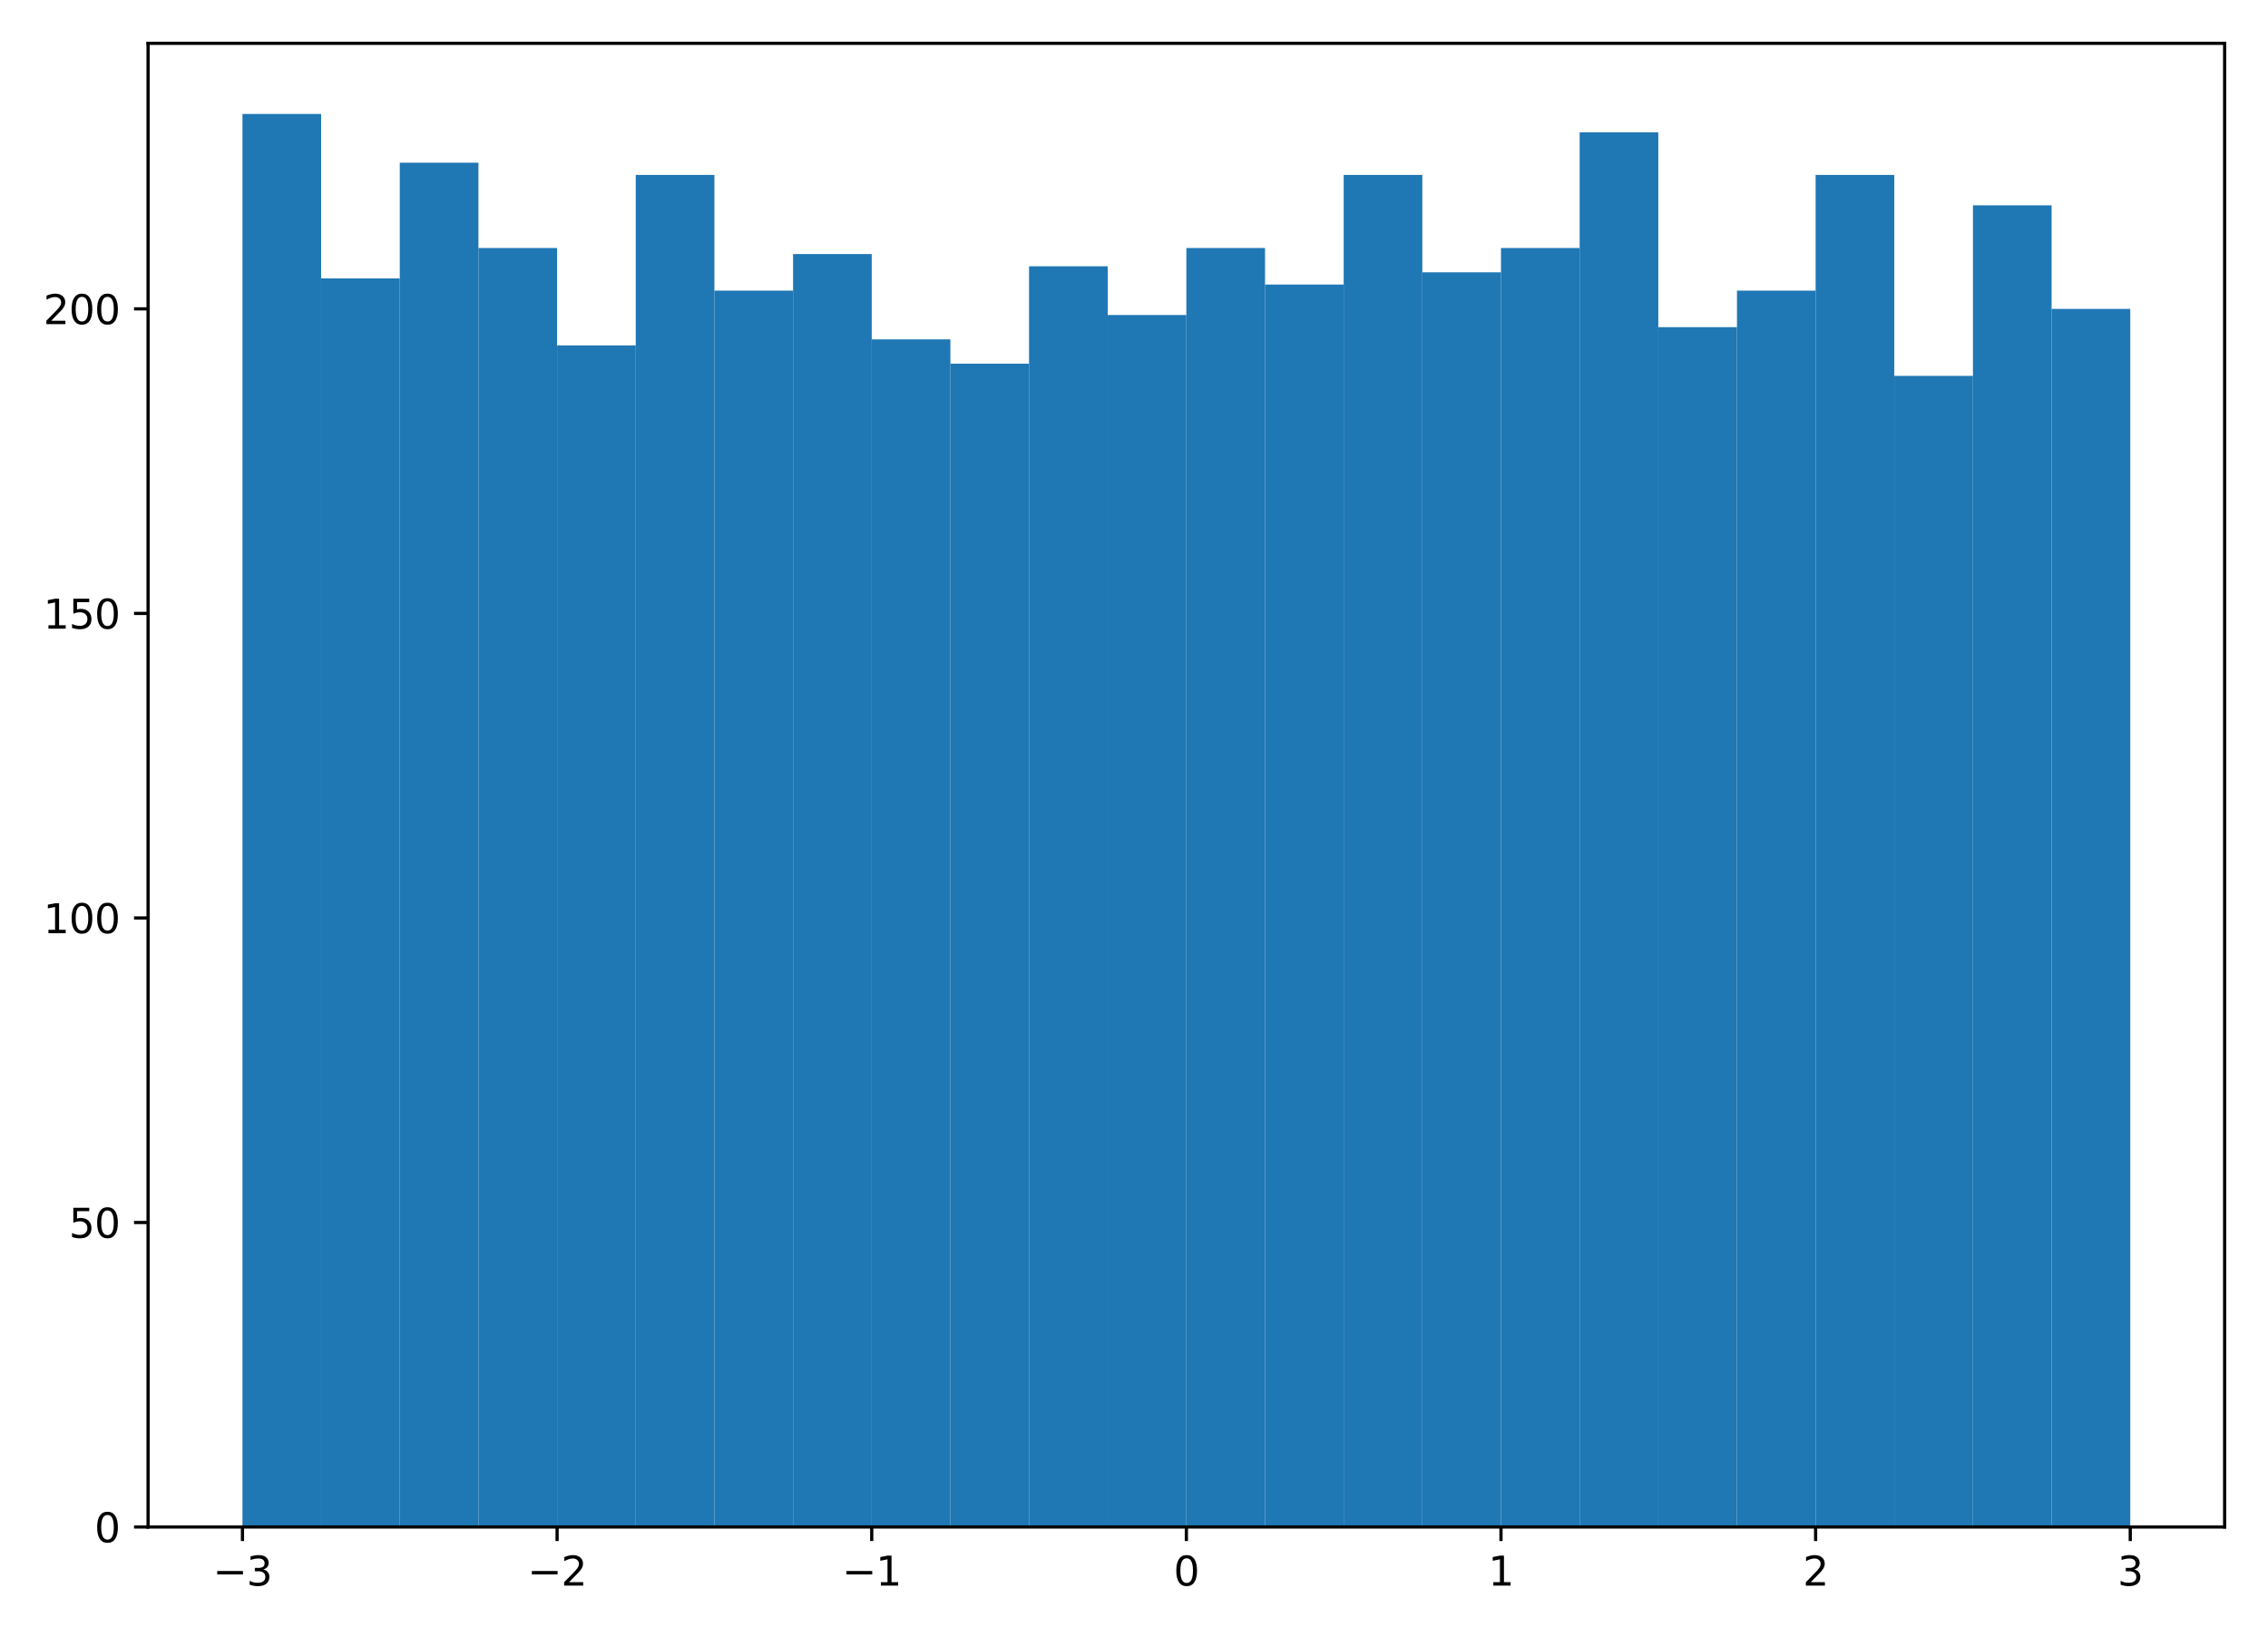 <?xml version="1.0" encoding="utf-8" standalone="no"?>
<!DOCTYPE svg PUBLIC "-//W3C//DTD SVG 1.1//EN"
  "http://www.w3.org/Graphics/SVG/1.1/DTD/svg11.dtd">
<svg height="408pt" version="1.1" viewBox="0 0 565 408" width="565pt" xmlns="http://www.w3.org/2000/svg" xmlns:xlink="http://www.w3.org/1999/xlink">
 <defs>
  <style type="text/css">*{stroke-linecap:butt;stroke-linejoin:round;}</style>
 </defs>
 <g id="figure_1">
  <g id="patch_1">
   <path d="M 0 408 
L 565 408 
L 565 0 
L 0 0 
z
" style="fill:#ffffff;"/>
  </g>
  <g id="axes_1">
   <g id="patch_2">
    <path d="M 36.888 380.522 
L 554.2 380.522 
L 554.2 10.8 
L 36.888 10.8 
z
" style="fill:#ffffff;"/>
   </g>
   <g id="patch_3">
    <path clip-path="url(#pb78f7df987)" d="M 60.402 380.522 
L 79.997 380.522 
L 79.997 28.406 
L 60.402 28.406 
z
" style="fill:#1f77b4;"/>
   </g>
   <g id="patch_4">
    <path clip-path="url(#pb78f7df987)" d="M 79.997 380.522 
L 99.592 380.522 
L 99.592 69.385 
L 79.997 69.385 
z
" style="fill:#1f77b4;"/>
   </g>
   <g id="patch_5">
    <path clip-path="url(#pb78f7df987)" d="M 99.592 380.522 
L 119.187 380.522 
L 119.187 40.548 
L 99.592 40.548 
z
" style="fill:#1f77b4;"/>
   </g>
   <g id="patch_6">
    <path clip-path="url(#pb78f7df987)" d="M 119.187 380.522 
L 138.782 380.522 
L 138.782 61.796 
L 119.187 61.796 
z
" style="fill:#1f77b4;"/>
   </g>
   <g id="patch_7">
    <path clip-path="url(#pb78f7df987)" d="M 138.782 380.522 
L 158.378 380.522 
L 158.378 86.08 
L 138.782 86.08 
z
" style="fill:#1f77b4;"/>
   </g>
   <g id="patch_8">
    <path clip-path="url(#pb78f7df987)" d="M 158.378 380.522 
L 177.973 380.522 
L 177.973 43.583 
L 158.378 43.583 
z
" style="fill:#1f77b4;"/>
   </g>
   <g id="patch_9">
    <path clip-path="url(#pb78f7df987)" d="M 177.973 380.522 
L 197.568 380.522 
L 197.568 72.42 
L 177.973 72.42 
z
" style="fill:#1f77b4;"/>
   </g>
   <g id="patch_10">
    <path clip-path="url(#pb78f7df987)" d="M 197.568 380.522 
L 217.163 380.522 
L 217.163 63.314 
L 197.568 63.314 
z
" style="fill:#1f77b4;"/>
   </g>
   <g id="patch_11">
    <path clip-path="url(#pb78f7df987)" d="M 217.163 380.522 
L 236.758 380.522 
L 236.758 84.562 
L 217.163 84.562 
z
" style="fill:#1f77b4;"/>
   </g>
   <g id="patch_12">
    <path clip-path="url(#pb78f7df987)" d="M 236.758 380.522 
L 256.353 380.522 
L 256.353 90.633 
L 236.758 90.633 
z
" style="fill:#1f77b4;"/>
   </g>
   <g id="patch_13">
    <path clip-path="url(#pb78f7df987)" d="M 256.353 380.522 
L 275.949 380.522 
L 275.949 66.349 
L 256.353 66.349 
z
" style="fill:#1f77b4;"/>
   </g>
   <g id="patch_14">
    <path clip-path="url(#pb78f7df987)" d="M 275.949 380.522 
L 295.544 380.522 
L 295.544 78.491 
L 275.949 78.491 
z
" style="fill:#1f77b4;"/>
   </g>
   <g id="patch_15">
    <path clip-path="url(#pb78f7df987)" d="M 295.544 380.522 
L 315.139 380.522 
L 315.139 61.796 
L 295.544 61.796 
z
" style="fill:#1f77b4;"/>
   </g>
   <g id="patch_16">
    <path clip-path="url(#pb78f7df987)" d="M 315.139 380.522 
L 334.734 380.522 
L 334.734 70.903 
L 315.139 70.903 
z
" style="fill:#1f77b4;"/>
   </g>
   <g id="patch_17">
    <path clip-path="url(#pb78f7df987)" d="M 334.734 380.522 
L 354.329 380.522 
L 354.329 43.583 
L 334.734 43.583 
z
" style="fill:#1f77b4;"/>
   </g>
   <g id="patch_18">
    <path clip-path="url(#pb78f7df987)" d="M 354.329 380.522 
L 373.924 380.522 
L 373.924 67.867 
L 354.329 67.867 
z
" style="fill:#1f77b4;"/>
   </g>
   <g id="patch_19">
    <path clip-path="url(#pb78f7df987)" d="M 373.924 380.522 
L 393.52 380.522 
L 393.52 61.796 
L 373.924 61.796 
z
" style="fill:#1f77b4;"/>
   </g>
   <g id="patch_20">
    <path clip-path="url(#pb78f7df987)" d="M 393.52 380.522 
L 413.115 380.522 
L 413.115 32.959 
L 393.52 32.959 
z
" style="fill:#1f77b4;"/>
   </g>
   <g id="patch_21">
    <path clip-path="url(#pb78f7df987)" d="M 413.115 380.522 
L 432.71 380.522 
L 432.71 81.527 
L 413.115 81.527 
z
" style="fill:#1f77b4;"/>
   </g>
   <g id="patch_22">
    <path clip-path="url(#pb78f7df987)" d="M 432.71 380.522 
L 452.305 380.522 
L 452.305 72.42 
L 432.71 72.42 
z
" style="fill:#1f77b4;"/>
   </g>
   <g id="patch_23">
    <path clip-path="url(#pb78f7df987)" d="M 452.305 380.522 
L 471.9 380.522 
L 471.9 43.583 
L 452.305 43.583 
z
" style="fill:#1f77b4;"/>
   </g>
   <g id="patch_24">
    <path clip-path="url(#pb78f7df987)" d="M 471.9 380.522 
L 491.495 380.522 
L 491.495 93.669 
L 471.9 93.669 
z
" style="fill:#1f77b4;"/>
   </g>
   <g id="patch_25">
    <path clip-path="url(#pb78f7df987)" d="M 491.495 380.522 
L 511.091 380.522 
L 511.091 51.172 
L 491.495 51.172 
z
" style="fill:#1f77b4;"/>
   </g>
   <g id="patch_26">
    <path clip-path="url(#pb78f7df987)" d="M 511.091 380.522 
L 530.686 380.522 
L 530.686 76.974 
L 511.091 76.974 
z
" style="fill:#1f77b4;"/>
   </g>
   <g id="matplotlib.axis_1">
    <g id="xtick_1">
     <g id="line2d_1">
      <defs>
       <path d="M 0 0 
L 0 3.5 
" id="m4f4d965485" style="stroke:#000000;stroke-width:0.8;"/>
      </defs>
      <g>
       <use style="stroke:#000000;stroke-width:0.8;" x="60.402" xlink:href="#m4f4d965485" y="380.522"/>
      </g>
     </g>
     <g id="text_1">
      <!-- −3 -->
      <g transform="translate(53.031 395.12)scale(0.1 -0.1)">
       <defs>
        <path d="M 678 2272 
L 4684 2272 
L 4684 1741 
L 678 1741 
L 678 2272 
z
" id="DejaVuSans-2212" transform="scale(0.016)"/>
        <path d="M 2597 2516 
Q 3050 2419 3304 2112 
Q 3559 1806 3559 1356 
Q 3559 666 3084 287 
Q 2609 -91 1734 -91 
Q 1441 -91 1130 -33 
Q 819 25 488 141 
L 488 750 
Q 750 597 1062 519 
Q 1375 441 1716 441 
Q 2309 441 2620 675 
Q 2931 909 2931 1356 
Q 2931 1769 2642 2001 
Q 2353 2234 1838 2234 
L 1294 2234 
L 1294 2753 
L 1863 2753 
Q 2328 2753 2575 2939 
Q 2822 3125 2822 3475 
Q 2822 3834 2567 4026 
Q 2313 4219 1838 4219 
Q 1578 4219 1281 4162 
Q 984 4106 628 3988 
L 628 4550 
Q 988 4650 1302 4700 
Q 1616 4750 1894 4750 
Q 2613 4750 3031 4423 
Q 3450 4097 3450 3541 
Q 3450 3153 3228 2886 
Q 3006 2619 2597 2516 
z
" id="DejaVuSans-33" transform="scale(0.016)"/>
       </defs>
       <use xlink:href="#DejaVuSans-2212"/>
       <use x="83.789" xlink:href="#DejaVuSans-33"/>
      </g>
     </g>
    </g>
    <g id="xtick_2">
     <g id="line2d_2">
      <g>
       <use style="stroke:#000000;stroke-width:0.8;" x="138.782" xlink:href="#m4f4d965485" y="380.522"/>
      </g>
     </g>
     <g id="text_2">
      <!-- −2 -->
      <g transform="translate(131.411 395.12)scale(0.1 -0.1)">
       <defs>
        <path d="M 1228 531 
L 3431 531 
L 3431 0 
L 469 0 
L 469 531 
Q 828 903 1448 1529 
Q 2069 2156 2228 2338 
Q 2531 2678 2651 2914 
Q 2772 3150 2772 3378 
Q 2772 3750 2511 3984 
Q 2250 4219 1831 4219 
Q 1534 4219 1204 4116 
Q 875 4013 500 3803 
L 500 4441 
Q 881 4594 1212 4672 
Q 1544 4750 1819 4750 
Q 2544 4750 2975 4387 
Q 3406 4025 3406 3419 
Q 3406 3131 3298 2873 
Q 3191 2616 2906 2266 
Q 2828 2175 2409 1742 
Q 1991 1309 1228 531 
z
" id="DejaVuSans-32" transform="scale(0.016)"/>
       </defs>
       <use xlink:href="#DejaVuSans-2212"/>
       <use x="83.789" xlink:href="#DejaVuSans-32"/>
      </g>
     </g>
    </g>
    <g id="xtick_3">
     <g id="line2d_3">
      <g>
       <use style="stroke:#000000;stroke-width:0.8;" x="217.163" xlink:href="#m4f4d965485" y="380.522"/>
      </g>
     </g>
     <g id="text_3">
      <!-- −1 -->
      <g transform="translate(209.792 395.12)scale(0.1 -0.1)">
       <defs>
        <path d="M 794 531 
L 1825 531 
L 1825 4091 
L 703 3866 
L 703 4441 
L 1819 4666 
L 2450 4666 
L 2450 531 
L 3481 531 
L 3481 0 
L 794 0 
L 794 531 
z
" id="DejaVuSans-31" transform="scale(0.016)"/>
       </defs>
       <use xlink:href="#DejaVuSans-2212"/>
       <use x="83.789" xlink:href="#DejaVuSans-31"/>
      </g>
     </g>
    </g>
    <g id="xtick_4">
     <g id="line2d_4">
      <g>
       <use style="stroke:#000000;stroke-width:0.8;" x="295.544" xlink:href="#m4f4d965485" y="380.522"/>
      </g>
     </g>
     <g id="text_4">
      <!-- 0 -->
      <g transform="translate(292.363 395.12)scale(0.1 -0.1)">
       <defs>
        <path d="M 2034 4250 
Q 1547 4250 1301 3770 
Q 1056 3291 1056 2328 
Q 1056 1369 1301 889 
Q 1547 409 2034 409 
Q 2525 409 2770 889 
Q 3016 1369 3016 2328 
Q 3016 3291 2770 3770 
Q 2525 4250 2034 4250 
z
M 2034 4750 
Q 2819 4750 3233 4129 
Q 3647 3509 3647 2328 
Q 3647 1150 3233 529 
Q 2819 -91 2034 -91 
Q 1250 -91 836 529 
Q 422 1150 422 2328 
Q 422 3509 836 4129 
Q 1250 4750 2034 4750 
z
" id="DejaVuSans-30" transform="scale(0.016)"/>
       </defs>
       <use xlink:href="#DejaVuSans-30"/>
      </g>
     </g>
    </g>
    <g id="xtick_5">
     <g id="line2d_5">
      <g>
       <use style="stroke:#000000;stroke-width:0.8;" x="373.924" xlink:href="#m4f4d965485" y="380.522"/>
      </g>
     </g>
     <g id="text_5">
      <!-- 1 -->
      <g transform="translate(370.743 395.12)scale(0.1 -0.1)">
       <use xlink:href="#DejaVuSans-31"/>
      </g>
     </g>
    </g>
    <g id="xtick_6">
     <g id="line2d_6">
      <g>
       <use style="stroke:#000000;stroke-width:0.8;" x="452.305" xlink:href="#m4f4d965485" y="380.522"/>
      </g>
     </g>
     <g id="text_6">
      <!-- 2 -->
      <g transform="translate(449.124 395.12)scale(0.1 -0.1)">
       <use xlink:href="#DejaVuSans-32"/>
      </g>
     </g>
    </g>
    <g id="xtick_7">
     <g id="line2d_7">
      <g>
       <use style="stroke:#000000;stroke-width:0.8;" x="530.686" xlink:href="#m4f4d965485" y="380.522"/>
      </g>
     </g>
     <g id="text_7">
      <!-- 3 -->
      <g transform="translate(527.505 395.12)scale(0.1 -0.1)">
       <use xlink:href="#DejaVuSans-33"/>
      </g>
     </g>
    </g>
   </g>
   <g id="matplotlib.axis_2">
    <g id="ytick_1">
     <g id="line2d_8">
      <defs>
       <path d="M 0 0 
L -3.5 0 
" id="m2f086f9fe6" style="stroke:#000000;stroke-width:0.8;"/>
      </defs>
      <g>
       <use style="stroke:#000000;stroke-width:0.8;" x="36.888" xlink:href="#m2f086f9fe6" y="380.522"/>
      </g>
     </g>
     <g id="text_8">
      <!-- 0 -->
      <g transform="translate(23.525 384.321)scale(0.1 -0.1)">
       <use xlink:href="#DejaVuSans-30"/>
      </g>
     </g>
    </g>
    <g id="ytick_2">
     <g id="line2d_9">
      <g>
       <use style="stroke:#000000;stroke-width:0.8;" x="36.888" xlink:href="#m2f086f9fe6" y="304.635"/>
      </g>
     </g>
     <g id="text_9">
      <!-- 50 -->
      <g transform="translate(17.163 308.434)scale(0.1 -0.1)">
       <defs>
        <path d="M 691 4666 
L 3169 4666 
L 3169 4134 
L 1269 4134 
L 1269 2991 
Q 1406 3038 1543 3061 
Q 1681 3084 1819 3084 
Q 2600 3084 3056 2656 
Q 3513 2228 3513 1497 
Q 3513 744 3044 326 
Q 2575 -91 1722 -91 
Q 1428 -91 1123 -41 
Q 819 9 494 109 
L 494 744 
Q 775 591 1075 516 
Q 1375 441 1709 441 
Q 2250 441 2565 725 
Q 2881 1009 2881 1497 
Q 2881 1984 2565 2268 
Q 2250 2553 1709 2553 
Q 1456 2553 1204 2497 
Q 953 2441 691 2322 
L 691 4666 
z
" id="DejaVuSans-35" transform="scale(0.016)"/>
       </defs>
       <use xlink:href="#DejaVuSans-35"/>
       <use x="63.623" xlink:href="#DejaVuSans-30"/>
      </g>
     </g>
    </g>
    <g id="ytick_3">
     <g id="line2d_10">
      <g>
       <use style="stroke:#000000;stroke-width:0.8;" x="36.888" xlink:href="#m2f086f9fe6" y="228.748"/>
      </g>
     </g>
     <g id="text_10">
      <!-- 100 -->
      <g transform="translate(10.8 232.547)scale(0.1 -0.1)">
       <use xlink:href="#DejaVuSans-31"/>
       <use x="63.623" xlink:href="#DejaVuSans-30"/>
       <use x="127.246" xlink:href="#DejaVuSans-30"/>
      </g>
     </g>
    </g>
    <g id="ytick_4">
     <g id="line2d_11">
      <g>
       <use style="stroke:#000000;stroke-width:0.8;" x="36.888" xlink:href="#m2f086f9fe6" y="152.861"/>
      </g>
     </g>
     <g id="text_11">
      <!-- 150 -->
      <g transform="translate(10.8 156.66)scale(0.1 -0.1)">
       <use xlink:href="#DejaVuSans-31"/>
       <use x="63.623" xlink:href="#DejaVuSans-35"/>
       <use x="127.246" xlink:href="#DejaVuSans-30"/>
      </g>
     </g>
    </g>
    <g id="ytick_5">
     <g id="line2d_12">
      <g>
       <use style="stroke:#000000;stroke-width:0.8;" x="36.888" xlink:href="#m2f086f9fe6" y="76.974"/>
      </g>
     </g>
     <g id="text_12">
      <!-- 200 -->
      <g transform="translate(10.8 80.773)scale(0.1 -0.1)">
       <use xlink:href="#DejaVuSans-32"/>
       <use x="63.623" xlink:href="#DejaVuSans-30"/>
       <use x="127.246" xlink:href="#DejaVuSans-30"/>
      </g>
     </g>
    </g>
   </g>
   <g id="patch_27">
    <path d="M 36.888 380.522 
L 36.888 10.8 
" style="fill:none;stroke:#000000;stroke-linecap:square;stroke-linejoin:miter;stroke-width:0.8;"/>
   </g>
   <g id="patch_28">
    <path d="M 554.2 380.522 
L 554.2 10.8 
" style="fill:none;stroke:#000000;stroke-linecap:square;stroke-linejoin:miter;stroke-width:0.8;"/>
   </g>
   <g id="patch_29">
    <path d="M 36.888 380.522 
L 554.2 380.522 
" style="fill:none;stroke:#000000;stroke-linecap:square;stroke-linejoin:miter;stroke-width:0.8;"/>
   </g>
   <g id="patch_30">
    <path d="M 36.888 10.8 
L 554.2 10.8 
" style="fill:none;stroke:#000000;stroke-linecap:square;stroke-linejoin:miter;stroke-width:0.8;"/>
   </g>
  </g>
 </g>
 <defs>
  <clipPath id="pb78f7df987">
   <rect height="369.722" width="517.312" x="36.888" y="10.8"/>
  </clipPath>
 </defs>
</svg>
